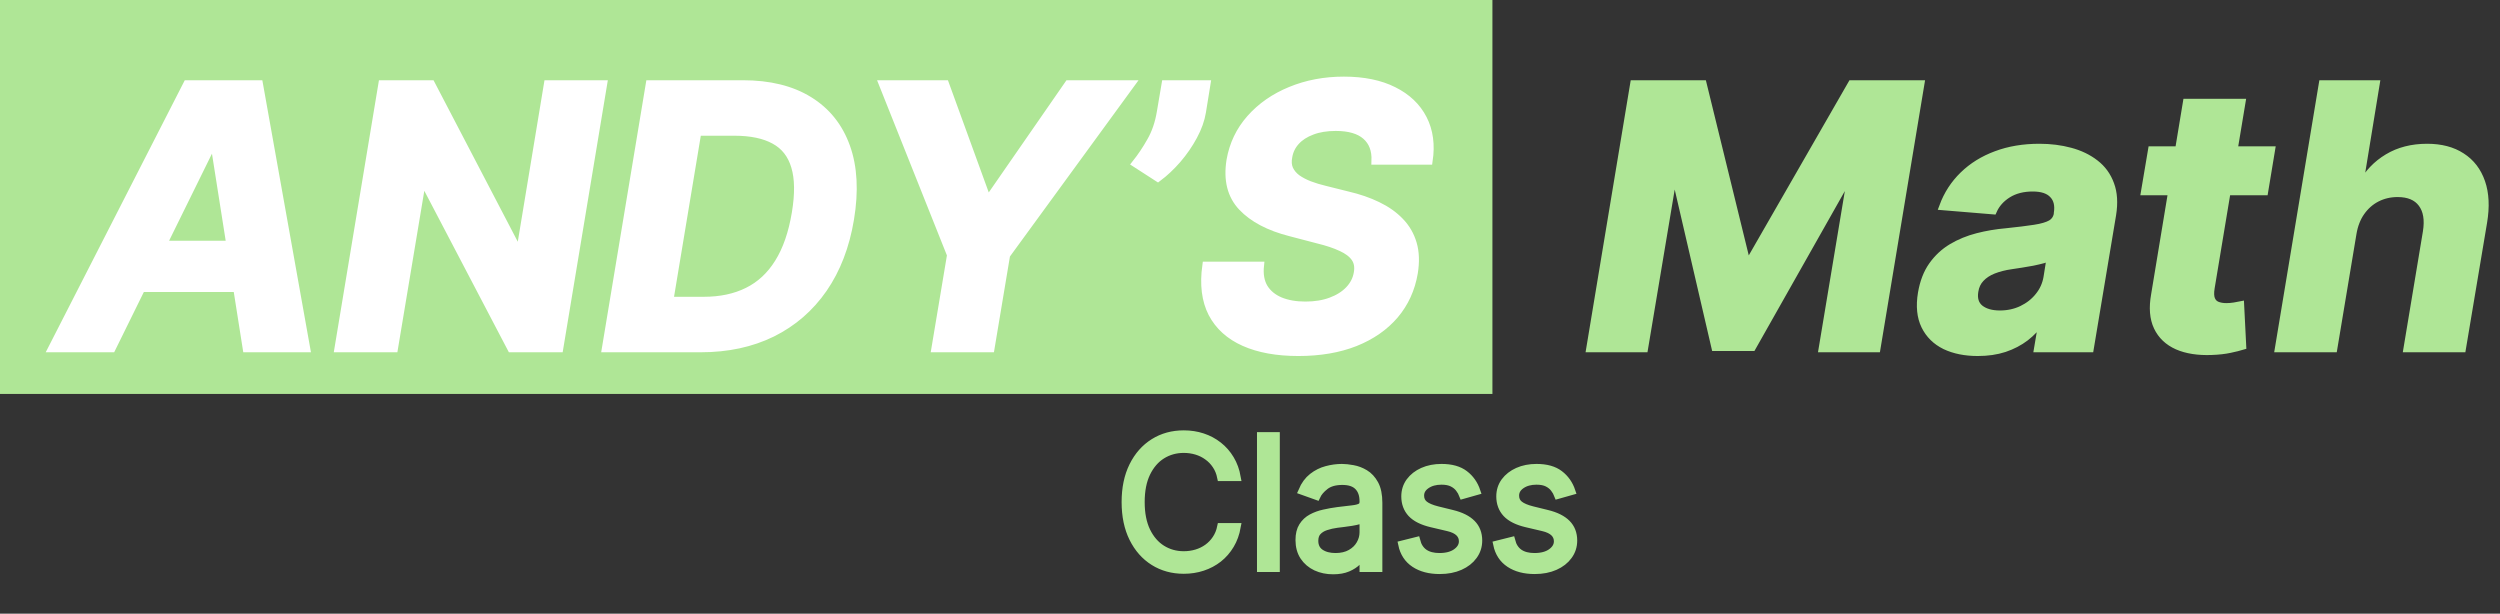 <svg width="330" height="81" viewBox="0 0 330 81" fill="none" xmlns="http://www.w3.org/2000/svg">
    <rect x="0" y="0" width="330" height="81" fill="#333333" stroke="none"/>
    <rect width="197" height="52" fill="#afe696"/>
    <path d="M14.76 46H6.851L24.697 11.091H34.209L40.447 46H32.538L28.294 19.068H28.021L14.76 46ZM16.567 32.278H35.249L34.26 38.04H15.578L16.567 32.278ZM79.644 11.091L73.848 46H67.473L55.967 24.028H55.695L52.03 46H44.649L50.445 11.091H56.922L68.376 33.045H68.666L72.297 11.091H79.644ZM92.492 46H79.946L85.742 11.091H98.048C101.56 11.091 104.474 11.807 106.793 13.239C109.122 14.671 110.764 16.722 111.719 19.392C112.673 22.051 112.844 25.227 112.23 28.921C111.639 32.489 110.463 35.551 108.702 38.108C106.94 40.653 104.685 42.608 101.935 43.972C99.185 45.324 96.037 46 92.492 46ZM88.383 39.676H92.918C95.111 39.676 97.031 39.267 98.679 38.449C100.338 37.631 101.696 36.369 102.753 34.665C103.821 32.96 104.577 30.778 105.02 28.119C105.44 25.597 105.412 23.551 104.935 21.983C104.469 20.403 103.565 19.25 102.224 18.523C100.884 17.784 99.122 17.415 96.94 17.415H92.082L88.383 39.676ZM116.509 11.091H124.776L130.247 26.125H130.622L141.037 11.091H149.304L132.838 33.659L130.776 46H123.446L125.509 33.659L116.509 11.091ZM159.284 11.091L158.688 14.773C158.517 15.818 158.136 16.886 157.545 17.977C156.966 19.057 156.261 20.079 155.432 21.046C154.602 22 153.739 22.812 152.841 23.483L149.909 21.591C150.625 20.693 151.29 19.699 151.903 18.608C152.528 17.517 152.96 16.25 153.199 14.807L153.83 11.091H159.284ZM181.537 21.233C181.594 19.812 181.179 18.716 180.293 17.943C179.418 17.171 178.094 16.784 176.321 16.784C175.116 16.784 174.071 16.954 173.185 17.296C172.298 17.625 171.588 18.085 171.054 18.676C170.531 19.256 170.207 19.926 170.082 20.688C169.957 21.312 169.997 21.858 170.202 22.324C170.418 22.79 170.753 23.193 171.207 23.534C171.673 23.864 172.224 24.153 172.861 24.403C173.497 24.642 174.173 24.847 174.889 25.017L177.889 25.767C179.355 26.108 180.673 26.562 181.844 27.131C183.026 27.699 184.014 28.398 184.81 29.227C185.616 30.057 186.185 31.034 186.514 32.159C186.844 33.284 186.889 34.574 186.651 36.028C186.287 38.165 185.44 40.017 184.111 41.585C182.781 43.142 181.037 44.352 178.878 45.216C176.719 46.068 174.219 46.494 171.378 46.494C168.56 46.494 166.179 46.062 164.236 45.199C162.293 44.335 160.878 43.057 159.991 41.364C159.116 39.659 158.855 37.551 159.207 35.04H166.349C166.224 36.21 166.395 37.188 166.861 37.972C167.338 38.744 168.048 39.33 168.991 39.727C169.935 40.114 171.043 40.307 172.315 40.307C173.577 40.307 174.696 40.125 175.673 39.761C176.662 39.398 177.463 38.892 178.077 38.244C178.69 37.597 179.065 36.852 179.202 36.011C179.338 35.227 179.219 34.568 178.844 34.034C178.469 33.5 177.866 33.045 177.037 32.67C176.219 32.284 175.202 31.943 173.986 31.648L170.338 30.693C167.52 29.977 165.389 28.858 163.946 27.335C162.503 25.812 161.986 23.761 162.395 21.182C162.759 19.068 163.639 17.222 165.037 15.642C166.446 14.051 168.219 12.818 170.355 11.943C172.503 11.057 174.849 10.614 177.395 10.614C179.986 10.614 182.173 11.062 183.957 11.96C185.741 12.847 187.043 14.085 187.861 15.676C188.679 17.267 188.929 19.119 188.611 21.233H181.537Z" fill="white" stroke="white"/>
    <path d="M215.679 11.091H224.781L230.526 34.545H230.935L244.418 11.091H253.52L247.724 46H240.565L244.349 23.278H244.043L231.293 45.83H226.401L221.151 23.193H220.861L217.043 46H209.884L215.679 11.091ZM261.067 46.494C259.408 46.494 257.97 46.205 256.754 45.625C255.55 45.034 254.663 44.159 254.095 43C253.527 41.841 253.385 40.403 253.669 38.688C253.919 37.233 254.391 36.017 255.084 35.04C255.788 34.051 256.646 33.256 257.658 32.653C258.669 32.051 259.788 31.591 261.016 31.273C262.254 30.954 263.533 30.739 264.851 30.625C266.374 30.466 267.612 30.312 268.567 30.165C269.533 30.017 270.254 29.807 270.732 29.534C271.209 29.25 271.499 28.829 271.601 28.273V28.171C271.771 27.102 271.572 26.273 271.004 25.682C270.447 25.079 269.555 24.778 268.328 24.778C267.033 24.778 265.93 25.062 265.021 25.631C264.124 26.199 263.482 26.921 263.095 27.796L256.482 27.25C257.072 25.659 257.964 24.284 259.158 23.125C260.362 21.954 261.811 21.057 263.504 20.432C265.197 19.796 267.095 19.477 269.197 19.477C270.652 19.477 272.01 19.648 273.271 19.989C274.544 20.329 275.641 20.858 276.561 21.574C277.493 22.29 278.163 23.21 278.572 24.335C278.993 25.449 279.078 26.784 278.828 28.341L275.879 46H268.993L269.607 42.369H269.402C268.845 43.188 268.163 43.909 267.357 44.534C266.55 45.148 265.624 45.631 264.578 45.983C263.533 46.324 262.362 46.494 261.067 46.494ZM263.982 41.483C265.038 41.483 266.01 41.273 266.896 40.852C267.794 40.42 268.533 39.841 269.112 39.114C269.703 38.386 270.078 37.562 270.237 36.642L270.68 33.864C270.453 34.011 270.124 34.142 269.692 34.256C269.271 34.369 268.811 34.477 268.311 34.58C267.822 34.67 267.328 34.756 266.828 34.835C266.328 34.903 265.879 34.972 265.482 35.04C264.607 35.165 263.822 35.364 263.129 35.636C262.436 35.909 261.874 36.278 261.442 36.744C261.01 37.199 260.743 37.767 260.641 38.449C260.482 39.438 260.714 40.193 261.339 40.716C261.976 41.227 262.857 41.483 263.982 41.483ZM299.803 19.818L298.899 25.273H283.115L284.036 19.818H299.803ZM288.638 13.546H295.899L291.842 37.955C291.729 38.625 291.746 39.148 291.893 39.523C292.041 39.886 292.286 40.142 292.626 40.29C292.979 40.438 293.399 40.511 293.888 40.511C294.229 40.511 294.575 40.483 294.928 40.426C295.28 40.358 295.547 40.307 295.729 40.273L296.001 45.676C295.592 45.801 295.041 45.938 294.348 46.085C293.666 46.233 292.859 46.324 291.928 46.358C290.155 46.426 288.655 46.193 287.428 45.659C286.2 45.114 285.32 44.278 284.786 43.153C284.251 42.028 284.138 40.614 284.445 38.909L288.638 13.546ZM310.55 30.864L308.027 46H300.783L306.578 11.091H313.618L311.436 24.438H311.726C312.567 22.892 313.72 21.682 315.186 20.807C316.652 19.921 318.385 19.477 320.385 19.477C322.203 19.477 323.72 19.875 324.936 20.671C326.163 21.454 327.033 22.585 327.544 24.062C328.055 25.528 328.141 27.284 327.8 29.329L325.004 46H317.76L320.317 30.625C320.578 29.011 320.368 27.756 319.686 26.858C319.016 25.96 317.947 25.511 316.482 25.511C315.493 25.511 314.584 25.722 313.754 26.142C312.925 26.562 312.226 27.176 311.658 27.983C311.101 28.778 310.732 29.739 310.55 30.864Z" fill="#afe696" stroke="#afe696" />
    <path d="M163.28 63H161.167C161.042 62.392 160.823 61.858 160.51 61.398C160.203 60.938 159.828 60.551 159.385 60.239C158.948 59.92 158.462 59.682 157.928 59.523C157.394 59.364 156.837 59.284 156.257 59.284C155.201 59.284 154.243 59.551 153.385 60.085C152.533 60.619 151.854 61.406 151.348 62.446C150.848 63.486 150.598 64.761 150.598 66.273C150.598 67.784 150.848 69.06 151.348 70.099C151.854 71.139 152.533 71.926 153.385 72.46C154.243 72.994 155.201 73.261 156.257 73.261C156.837 73.261 157.394 73.182 157.928 73.023C158.462 72.864 158.948 72.628 159.385 72.315C159.828 71.997 160.203 71.608 160.51 71.148C160.823 70.682 161.042 70.148 161.167 69.546H163.28C163.121 70.438 162.831 71.236 162.411 71.94C161.99 72.645 161.468 73.244 160.843 73.739C160.218 74.227 159.516 74.599 158.738 74.855C157.965 75.111 157.138 75.239 156.257 75.239C154.769 75.239 153.445 74.875 152.286 74.148C151.127 73.421 150.215 72.386 149.55 71.046C148.885 69.704 148.553 68.114 148.553 66.273C148.553 64.432 148.885 62.841 149.55 61.5C150.215 60.159 151.127 59.125 152.286 58.398C153.445 57.67 154.769 57.307 156.257 57.307C157.138 57.307 157.965 57.435 158.738 57.69C159.516 57.946 160.218 58.321 160.843 58.815C161.468 59.304 161.99 59.901 162.411 60.605C162.831 61.304 163.121 62.102 163.28 63ZM168.434 57.545V75H166.423V57.545H168.434ZM175.971 75.307C175.141 75.307 174.388 75.151 173.712 74.838C173.036 74.52 172.499 74.062 172.101 73.466C171.703 72.864 171.505 72.136 171.505 71.284C171.505 70.534 171.652 69.926 171.948 69.46C172.243 68.989 172.638 68.619 173.132 68.352C173.627 68.085 174.172 67.886 174.769 67.756C175.371 67.619 175.976 67.511 176.584 67.432C177.38 67.329 178.025 67.253 178.519 67.202C179.019 67.145 179.382 67.051 179.61 66.921C179.843 66.79 179.959 66.562 179.959 66.239V66.171C179.959 65.329 179.729 64.676 179.269 64.21C178.814 63.744 178.124 63.511 177.198 63.511C176.238 63.511 175.485 63.722 174.939 64.142C174.394 64.562 174.01 65.011 173.789 65.489L171.88 64.807C172.221 64.011 172.675 63.392 173.243 62.949C173.817 62.5 174.442 62.188 175.118 62.011C175.8 61.83 176.471 61.739 177.13 61.739C177.55 61.739 178.033 61.79 178.578 61.892C179.13 61.989 179.661 62.19 180.172 62.497C180.689 62.804 181.118 63.267 181.459 63.886C181.8 64.506 181.971 65.335 181.971 66.375V75H179.959V73.227H179.857C179.721 73.511 179.493 73.815 179.175 74.139C178.857 74.463 178.434 74.739 177.905 74.966C177.377 75.193 176.732 75.307 175.971 75.307ZM176.277 73.5C177.073 73.5 177.743 73.344 178.289 73.031C178.84 72.719 179.255 72.315 179.533 71.821C179.817 71.327 179.959 70.807 179.959 70.261V68.421C179.874 68.523 179.686 68.617 179.397 68.702C179.113 68.781 178.783 68.852 178.408 68.915C178.039 68.972 177.678 69.023 177.326 69.068C176.979 69.108 176.698 69.142 176.482 69.171C175.959 69.239 175.471 69.349 175.016 69.503C174.567 69.651 174.203 69.875 173.925 70.176C173.652 70.472 173.516 70.875 173.516 71.386C173.516 72.085 173.775 72.614 174.292 72.972C174.814 73.324 175.476 73.5 176.277 73.5ZM194.914 64.841L193.108 65.352C192.994 65.051 192.826 64.758 192.605 64.474C192.389 64.185 192.093 63.946 191.718 63.758C191.343 63.571 190.863 63.477 190.278 63.477C189.477 63.477 188.809 63.662 188.275 64.031C187.747 64.395 187.483 64.858 187.483 65.421C187.483 65.921 187.664 66.315 188.028 66.605C188.392 66.895 188.96 67.136 189.733 67.329L191.676 67.807C192.846 68.091 193.718 68.526 194.292 69.111C194.866 69.69 195.153 70.438 195.153 71.352C195.153 72.102 194.937 72.773 194.505 73.364C194.079 73.954 193.483 74.421 192.716 74.761C191.949 75.102 191.056 75.273 190.039 75.273C188.704 75.273 187.599 74.983 186.724 74.403C185.849 73.824 185.295 72.977 185.062 71.864L186.971 71.386C187.153 72.091 187.497 72.619 188.002 72.972C188.514 73.324 189.181 73.5 190.005 73.5C190.943 73.5 191.687 73.301 192.238 72.903C192.795 72.5 193.074 72.017 193.074 71.454C193.074 71 192.914 70.619 192.596 70.312C192.278 70 191.789 69.767 191.13 69.614L188.949 69.102C187.75 68.818 186.869 68.378 186.306 67.781C185.75 67.179 185.471 66.426 185.471 65.523C185.471 64.784 185.679 64.131 186.093 63.562C186.514 62.994 187.085 62.548 187.806 62.224C188.534 61.901 189.358 61.739 190.278 61.739C191.574 61.739 192.591 62.023 193.329 62.591C194.074 63.159 194.602 63.909 194.914 64.841ZM207.453 64.841L205.647 65.352C205.533 65.051 205.365 64.758 205.144 64.474C204.928 64.185 204.632 63.946 204.257 63.758C203.882 63.571 203.402 63.477 202.817 63.477C202.016 63.477 201.348 63.662 200.814 64.031C200.286 64.395 200.022 64.858 200.022 65.421C200.022 65.921 200.203 66.315 200.567 66.605C200.931 66.895 201.499 67.136 202.272 67.329L204.215 67.807C205.385 68.091 206.257 68.526 206.831 69.111C207.405 69.69 207.692 70.438 207.692 71.352C207.692 72.102 207.476 72.773 207.044 73.364C206.618 73.954 206.022 74.421 205.255 74.761C204.488 75.102 203.596 75.273 202.578 75.273C201.243 75.273 200.138 74.983 199.263 74.403C198.388 73.824 197.834 72.977 197.601 71.864L199.51 71.386C199.692 72.091 200.036 72.619 200.542 72.972C201.053 73.324 201.721 73.5 202.544 73.5C203.482 73.5 204.226 73.301 204.777 72.903C205.334 72.5 205.613 72.017 205.613 71.454C205.613 71 205.453 70.619 205.135 70.312C204.817 70 204.328 69.767 203.669 69.614L201.488 69.102C200.289 68.818 199.408 68.378 198.846 67.781C198.289 67.179 198.01 66.426 198.01 65.523C198.01 64.784 198.218 64.131 198.632 63.562C199.053 62.994 199.624 62.548 200.346 62.224C201.073 61.901 201.897 61.739 202.817 61.739C204.113 61.739 205.13 62.023 205.868 62.591C206.613 63.159 207.141 63.909 207.453 64.841Z" stroke="#afe696" fill="#afe696"/>
</svg>
